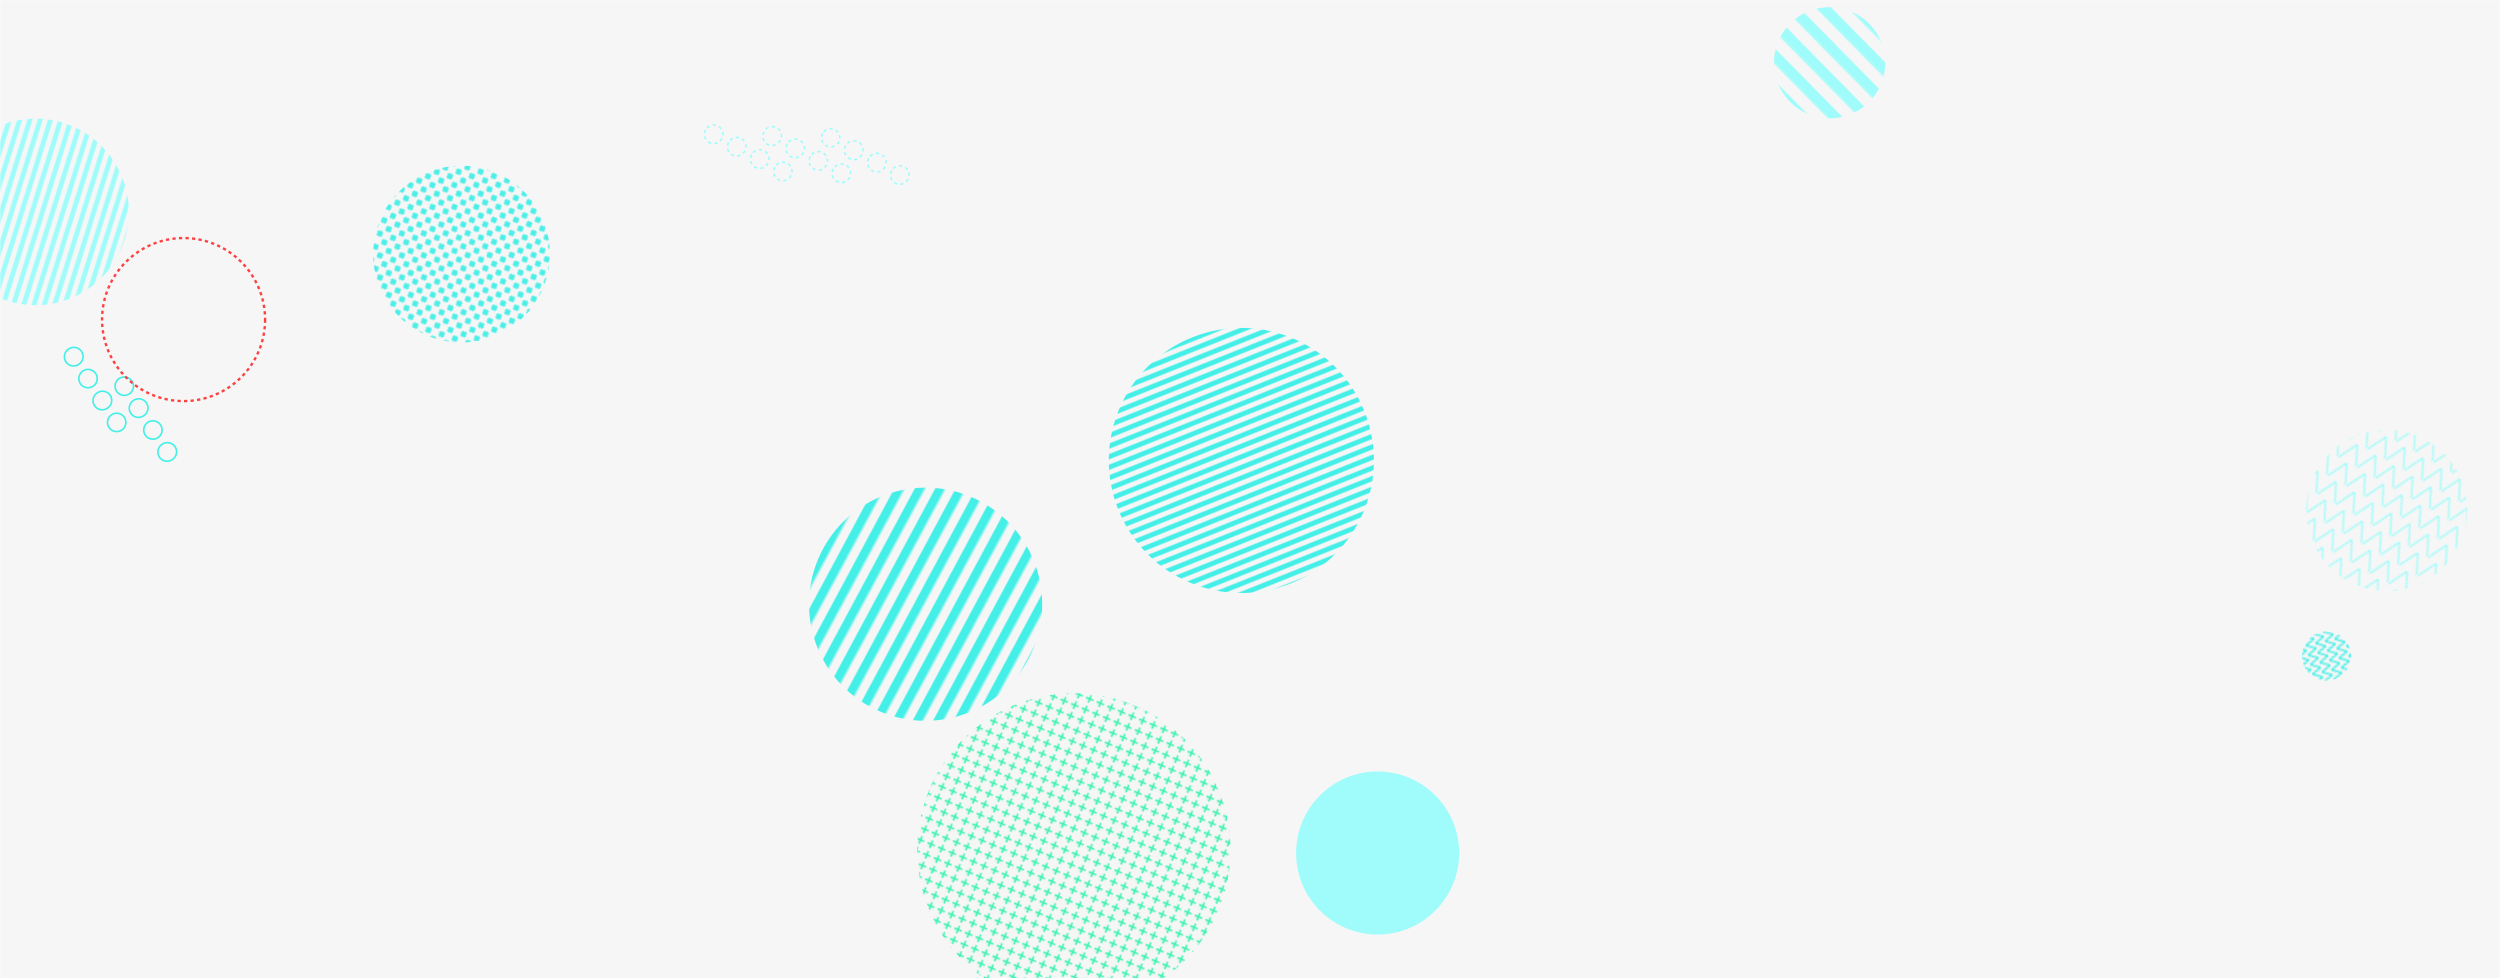 <svg xmlns="http://www.w3.org/2000/svg" version="1.1" xmlns:xlink="http://www.w3.org/1999/xlink" xmlns:svgjs="http://svgjs.dev/svgjs" width="1528" height="598" preserveAspectRatio="none" viewBox="0 0 1528 598"><g mask="url(&quot;#SvgjsMask6587&quot;)" fill="none"><rect width="1528" height="598" x="0" y="0" fill="rgba(246, 246, 246, 1)"></rect><path d="M74.38 262.87a5.6 5.6 0 1 0-6.13-9.38 5.6 5.6 0 1 0 6.13 9.38zM65.63 249.47a5.6 5.6 0 1 0-6.13-9.37 5.6 5.6 0 1 0 6.13 9.37zM56.88 236.08a5.6 5.6 0 1 0-6.13-9.38 5.6 5.6 0 1 0 6.13 9.38zM48.13 222.68a5.6 5.6 0 1 0-6.13-9.37 5.6 5.6 0 1 0 6.13 9.37zM105.28 280.9a5.6 5.6 0 1 0-6.13-9.37 5.6 5.6 0 1 0 6.13 9.37zM96.53 267.51a5.6 5.6 0 1 0-6.13-9.38 5.6 5.6 0 1 0 6.13 9.38zM87.78 254.11a5.6 5.6 0 1 0-6.13-9.37 5.6 5.6 0 1 0 6.13 9.37zM79.02 240.72a5.6 5.6 0 1 0-6.12-9.38 5.6 5.6 0 1 0 6.12 9.38z" stroke="rgba(67, 239, 231, 1)" stroke-width="1"></path><rect width="383.04" height="383.04" clip-path="url(&quot;#SvgjsClipPath6588&quot;)" x="464.84" y="327.96" fill="url(&quot;#SvgjsPattern6589&quot;)" transform="rotate(292.3, 656.36, 519.48)"></rect><rect width="136" height="136" clip-path="url(&quot;#SvgjsClipPath6590&quot;)" x="1050.27" y="-29.63" fill="url(&quot;#SvgjsPattern6591&quot;)" transform="rotate(45.44, 1118.27, 38.37)"></rect><circle r="49.833" cx="112.2" cy="195.32" stroke="rgba(253, 65, 65, 1)" stroke-width="1.46" stroke-dasharray="2, 2"></circle><rect width="197.12" height="197.12" clip-path="url(&quot;#SvgjsClipPath6592&quot;)" x="1360.19" y="213.4" fill="url(&quot;#SvgjsPattern6593&quot;)" transform="rotate(29.78, 1458.75, 311.96)"></rect><rect width="228" height="228" clip-path="url(&quot;#SvgjsClipPath6594&quot;)" x="-92.26" y="15.52" fill="url(&quot;#SvgjsPattern6595&quot;)" transform="rotate(287.29, 21.74, 129.52)"></rect><rect width="284.96" height="284.96" clip-path="url(&quot;#SvgjsClipPath6596&quot;)" x="423.25" y="226.82" fill="url(&quot;#SvgjsPattern6597&quot;)" transform="rotate(298.25, 565.73, 369.3)"></rect><rect width="60" height="60" clip-path="url(&quot;#SvgjsClipPath6598&quot;)" x="1391.98" y="370.97" fill="url(&quot;#SvgjsPattern6599&quot;)" transform="rotate(257.3, 1421.98, 400.97)"></rect><rect width="324" height="324" clip-path="url(&quot;#SvgjsClipPath6600&quot;)" x="596.7" y="119.44" fill="url(&quot;#SvgjsPattern6601&quot;)" transform="rotate(158.25, 758.7, 281.44)"></rect><rect width="216" height="216" clip-path="url(&quot;#SvgjsClipPath6602&quot;)" x="174.09" y="47.31" fill="url(&quot;#SvgjsPattern6603&quot;)" transform="rotate(153.23, 282.09, 155.31)"></rect><path d="M502.78 81.57a5.6 5.6 0 1 0 9.87 5.31 5.6 5.6 0 1 0-9.87-5.31zM516.87 89.16a5.6 5.6 0 1 0 9.86 5.3 5.6 5.6 0 1 0-9.86-5.3zM530.96 96.74a5.6 5.6 0 1 0 9.86 5.31 5.6 5.6 0 1 0-9.86-5.31zM545.05 104.32a5.6 5.6 0 1 0 9.86 5.31 5.6 5.6 0 1 0-9.86-5.31zM467.02 80.5a5.6 5.6 0 1 0 9.86 5.3 5.6 5.6 0 1 0-9.86-5.3zM481.11 88.08a5.6 5.6 0 1 0 9.86 5.31 5.6 5.6 0 1 0-9.86-5.31zM495.2 95.66a5.6 5.6 0 1 0 9.86 5.31 5.6 5.6 0 1 0-9.86-5.31zM509.29 103.24a5.6 5.6 0 1 0 9.86 5.31 5.6 5.6 0 1 0-9.86-5.31zM431.26 79.42a5.6 5.6 0 1 0 9.86 5.31 5.6 5.6 0 1 0-9.86-5.31zM445.35 87a5.6 5.6 0 1 0 9.86 5.31 5.6 5.6 0 1 0-9.86-5.31zM459.44 94.58a5.6 5.6 0 1 0 9.86 5.31 5.6 5.6 0 1 0-9.86-5.31zM473.53 102.17a5.6 5.6 0 1 0 9.86 5.31 5.6 5.6 0 1 0-9.86-5.31z" stroke="rgba(160, 252, 250, 1)" stroke-width="1" stroke-dasharray="2, 2"></path><circle r="49.833" cx="842.01" cy="521.36" fill="rgba(160, 252, 250, 1)"></circle></g><defs><mask id="SvgjsMask6587"><rect width="1528" height="598" fill="#ffffff"></rect></mask><pattern x="0" y="0" width="6.84" height="6.84" patternUnits="userSpaceOnUse" id="SvgjsPattern6589"><path d="M3.42 1L3.42 5.84M1 3.42L5.84 3.42" stroke="rgba(60, 243, 174, 1)" fill="none" stroke-width="1.09"></path></pattern><clipPath id="SvgjsClipPath6588"><circle r="95.76" cx="656.36" cy="519.48"></circle></clipPath><pattern x="0" y="0" width="136" height="13.6" patternUnits="userSpaceOnUse" id="SvgjsPattern6591"><rect width="136" height="6.8" x="0" y="0" fill="rgba(160, 252, 250, 1)"></rect><rect width="136" height="6.8" x="0" y="6.8" fill="rgba(0, 0, 0, 0)"></rect></pattern><clipPath id="SvgjsClipPath6590"><circle r="34" cx="1118.27" cy="38.37"></circle></clipPath><pattern x="0" y="0" width="12.32" height="12.32" patternUnits="userSpaceOnUse" id="SvgjsPattern6593"><path d="M0 12.32L6.16 0L12.32 12.32" stroke="rgba(160, 252, 250, 1)" fill="none"></path></pattern><clipPath id="SvgjsClipPath6592"><circle r="49.28" cx="1458.75" cy="311.96"></circle></clipPath><pattern x="0" y="0" width="228" height="6" patternUnits="userSpaceOnUse" id="SvgjsPattern6595"><rect width="228" height="3" x="0" y="0" fill="rgba(160, 252, 250, 1)"></rect><rect width="228" height="3" x="0" y="3" fill="rgba(0, 0, 0, 0)"></rect></pattern><clipPath id="SvgjsClipPath6594"><circle r="57" cx="21.74" cy="129.52"></circle></clipPath><pattern x="0" y="0" width="284.96" height="10.96" patternUnits="userSpaceOnUse" id="SvgjsPattern6597"><rect width="284.96" height="5.48" x="0" y="0" fill="rgba(67, 239, 231, 1)"></rect><rect width="284.96" height="5.48" x="0" y="5.48" fill="rgba(0, 0, 0, 0)"></rect></pattern><clipPath id="SvgjsClipPath6596"><circle r="71.24" cx="565.73" cy="369.3"></circle></clipPath><pattern x="0" y="0" width="6" height="6" patternUnits="userSpaceOnUse" id="SvgjsPattern6599"><path d="M0 6L3 0L6 6" stroke="rgba(67, 239, 231, 1)" fill="none"></path></pattern><clipPath id="SvgjsClipPath6598"><circle r="15" cx="1421.98" cy="400.97"></circle></clipPath><pattern x="0" y="0" width="324" height="6" patternUnits="userSpaceOnUse" id="SvgjsPattern6601"><rect width="324" height="3" x="0" y="0" fill="rgba(67, 239, 231, 1)"></rect><rect width="324" height="3" x="0" y="3" fill="rgba(0, 0, 0, 0)"></rect></pattern><clipPath id="SvgjsClipPath6600"><circle r="81" cx="758.7" cy="281.44"></circle></clipPath><pattern x="0" y="0" width="6" height="6" patternUnits="userSpaceOnUse" id="SvgjsPattern6603"><path d="M3 1L3 5M1 3L5 3" stroke="rgba(67, 239, 231, 1)" fill="none" stroke-width="1.7"></path></pattern><clipPath id="SvgjsClipPath6602"><circle r="54" cx="282.09" cy="155.31"></circle></clipPath></defs></svg>